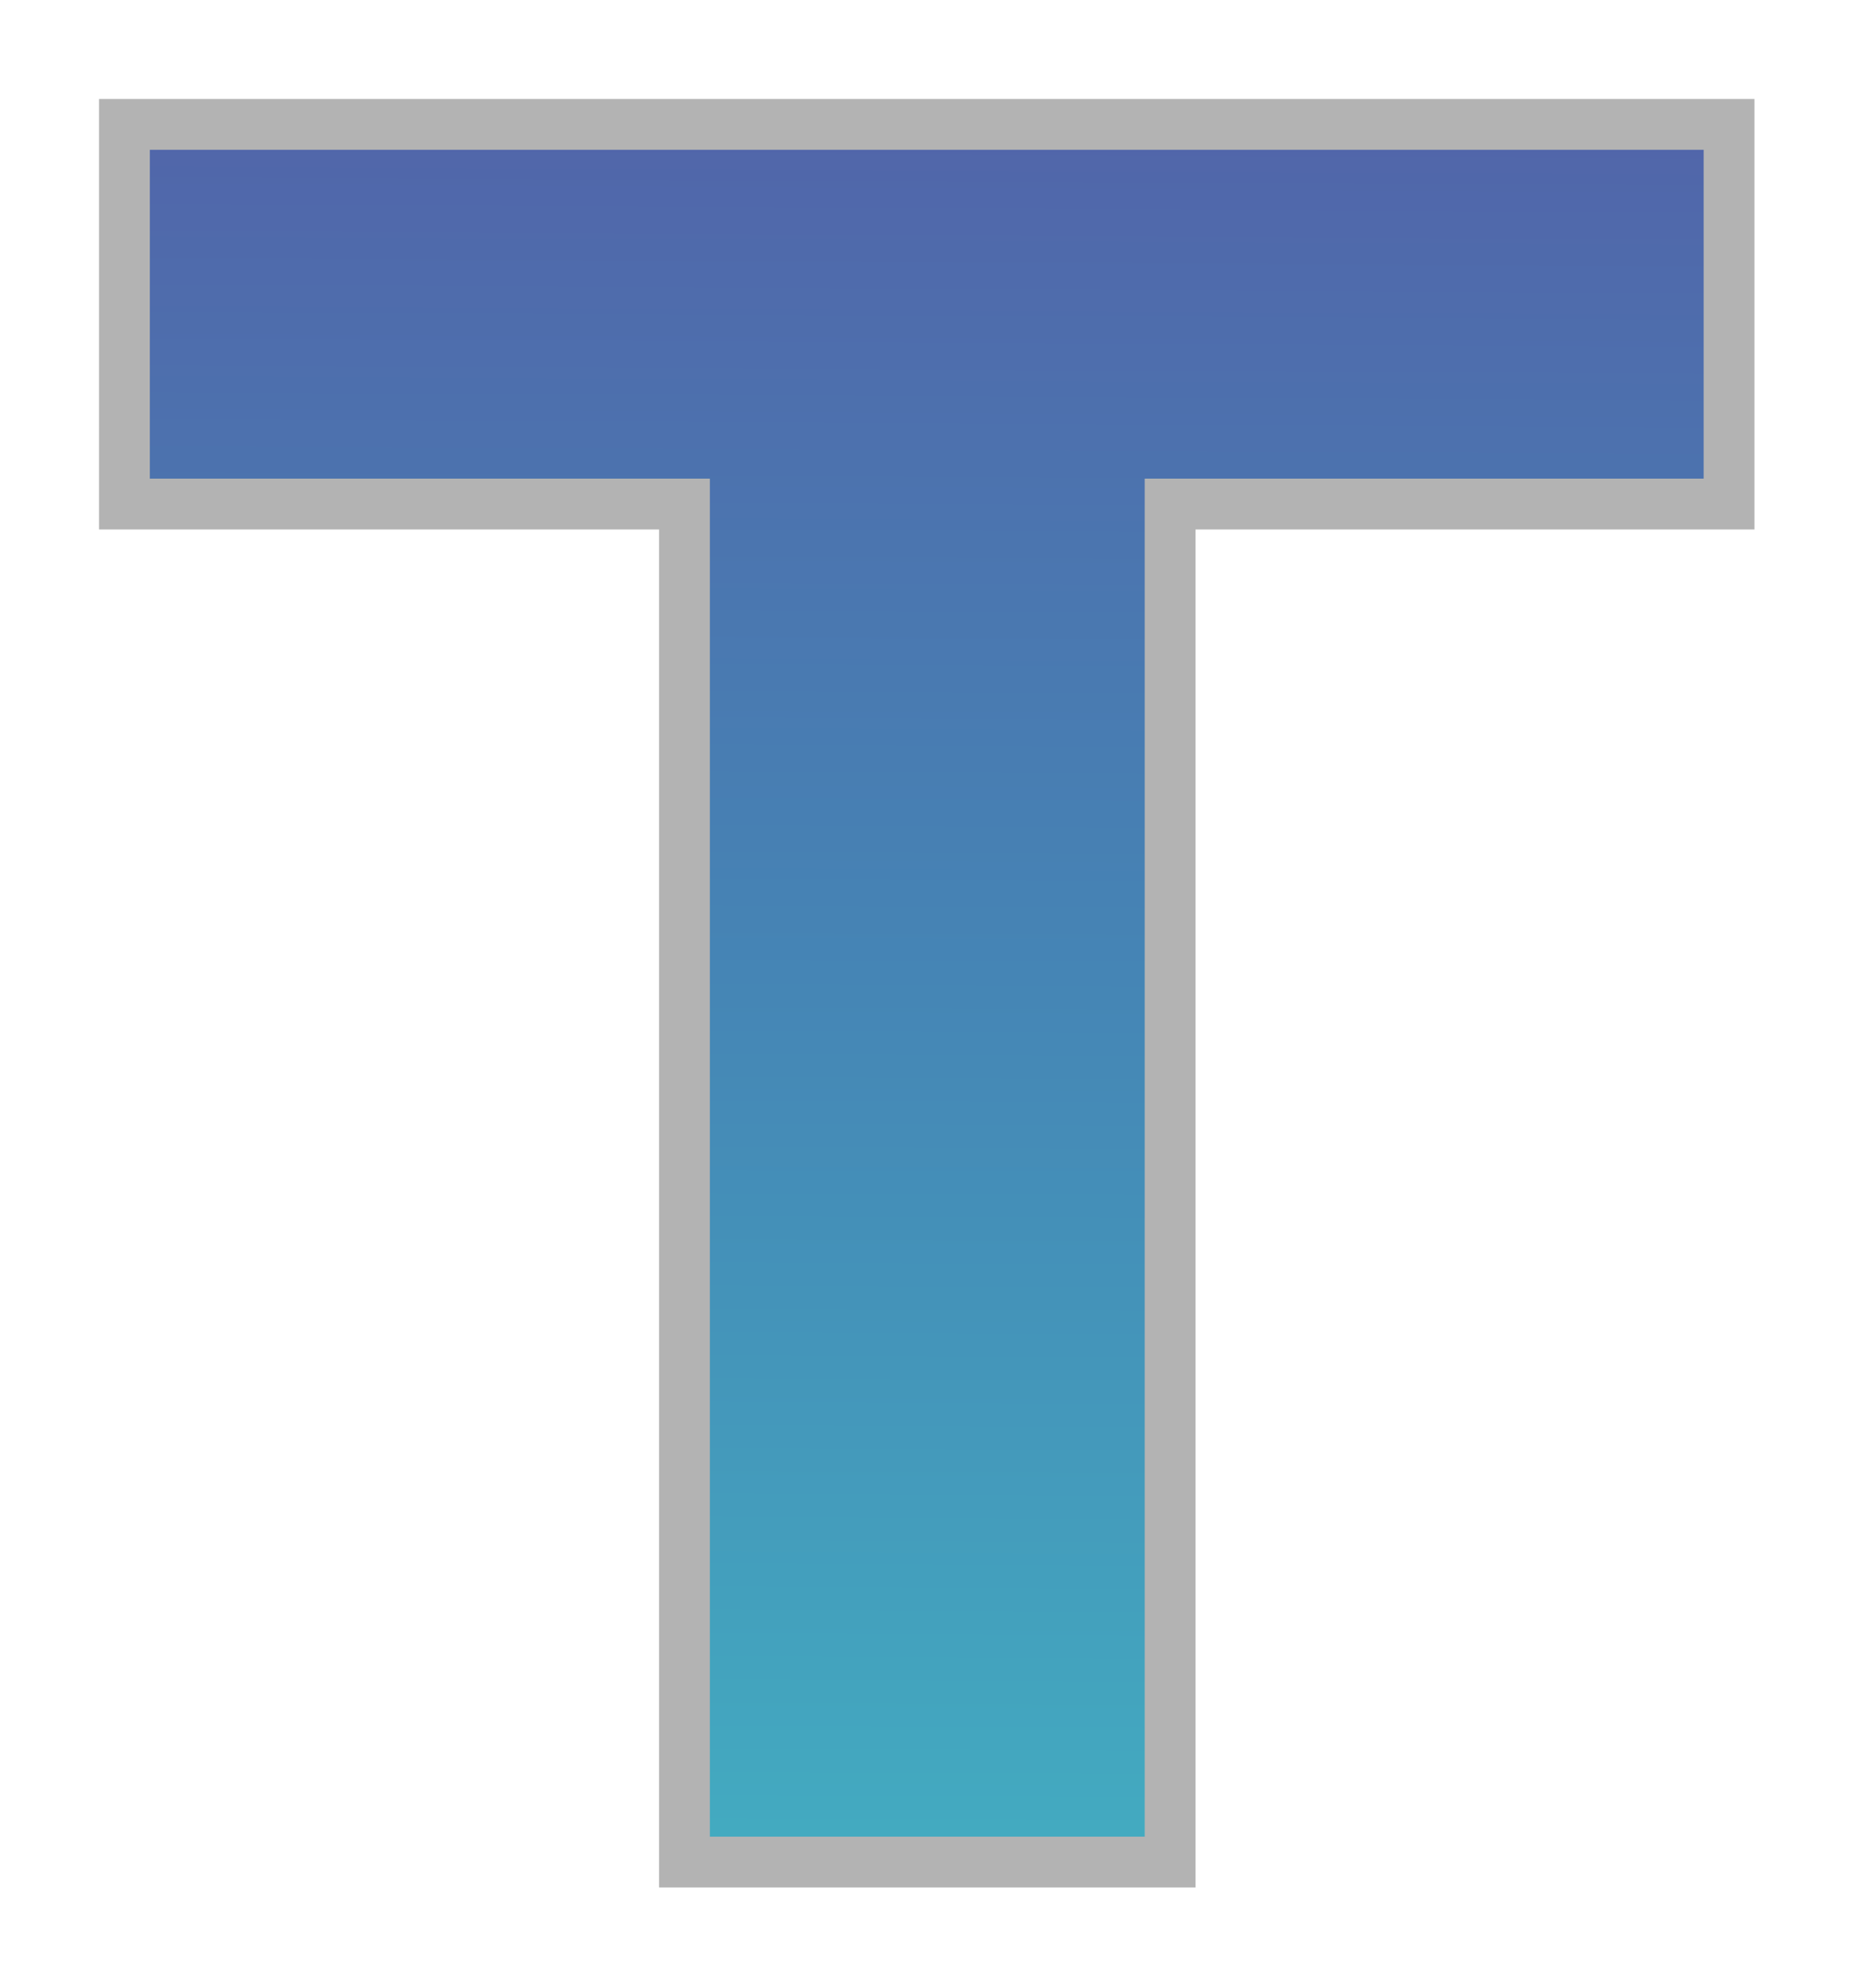 <?xml version="1.0" encoding="UTF-8" standalone="no"?>
<svg
   xmlns:dc="http://purl.org/dc/elements/1.1/"
   xmlns:cc="http://creativecommons.org/ns#"
   xmlns:rdf="http://www.w3.org/1999/02/22-rdf-syntax-ns#"
   xmlns:svg="http://www.w3.org/2000/svg"
   xmlns="http://www.w3.org/2000/svg"
   xmlns:xlink="http://www.w3.org/1999/xlink"
   xmlns:sodipodi="http://sodipodi.sourceforge.net/DTD/sodipodi-0.dtd"
   xmlns:inkscape="http://www.inkscape.org/namespaces/inkscape"
   width="56mm"
   height="60mm"
   viewBox="0 0 56 60"
   version="1.1"
   id="svg8"
   inkscape:version="1.0.2 (e86c870879, 2021-01-15)"
   sodipodi:docname="rffTextDegrade.svg">
  <defs
     id="defs2">
    <linearGradient
       inkscape:collect="always"
       id="linearGradient843">
      <stop
         style="stop-color:#545ea7;stop-opacity:1"
         offset="0"
         id="stop839" />
      <stop
         style="stop-color:#4585b5;stop-opacity:1"
         offset="0.475"
         id="stop861" />
      <stop
         style="stop-color:#42b7c4;stop-opacity:1"
         offset="1"
         id="stop841" />
    </linearGradient>
    <linearGradient
       inkscape:collect="always"
       xlink:href="#linearGradient843"
       id="linearGradient845"
       x1="122.434"
       y1="127.788"
       x2="122.389"
       y2="135.998"
       gradientUnits="userSpaceOnUse"
       gradientTransform="matrix(1.235,0,0,1.23,-46.302,-13.565)" />
    <clipPath
       clipPathUnits="userSpaceOnUse"
       id="clipPath879">
      <g
         aria-label="T"
         id="g883"
         style="font-style:normal;font-weight:normal;font-size:10.583px;line-height:1.25;font-family:sans-serif;fill:#000000;fill-opacity:1;stroke:none;stroke-width:0.265">
        <path
           id="path881"
           style="font-style:normal;font-variant:normal;font-weight:bold;font-stretch:normal;font-family:sans-serif;-inkscape-font-specification:'sans-serif Bold';stroke-width:0.265"
           d="m 101.445,144.642 h 7.111 v 1.504 h -2.558 v 6.211 h -1.99 v -6.211 h -2.563 z" />
      </g>
    </clipPath>
  </defs>
  <sodipodi:namedview
     id="base"
     pagecolor="#ffffff"
     bordercolor="#666666"
     borderopacity="1.0"
     inkscape:pageopacity="0.0"
     inkscape:pageshadow="2"
     inkscape:zoom="1.4"
     inkscape:cx="49.527517"
     inkscape:cy="136.91784"
     inkscape:document-units="mm"
     inkscape:current-layer="layer1"
     inkscape:document-rotation="0"
     showgrid="false"
     inkscape:window-width="1763"
     inkscape:window-height="1018"
     inkscape:window-x="2007"
     inkscape:window-y="47"
     inkscape:window-maximized="0" />
  <g
     inkscape:label="Layer 1"
     inkscape:groupmode="layer"
     id="layer1">
    <g
       aria-label="T"
       id="g883-3"
       style="font-style:normal;font-weight:normal;font-size:10.583px;line-height:1.25;font-family:sans-serif;fill:#000000;fill-opacity:1;stroke:#b3b3b3;stroke-width:0.465;stroke-miterlimit:4;stroke-dasharray:none"
       transform="matrix(6.6,0,0,6.6,-665.011,-950.115)">
      <path
         id="path881-5"
         style="font-style:normal;font-variant:normal;font-weight:bold;font-stretch:normal;font-family:sans-serif;-inkscape-font-specification:'sans-serif Bold';stroke:#b3b3b3;stroke-width:0.465;stroke-miterlimit:4;stroke-dasharray:none"
         d="m 101.445,144.642 h 7.111 v 1.504 h -2.558 v 6.211 h -1.99 v -6.211 h -2.563 z" />
    </g>
    <rect
       style="opacity:1;fill:url(#linearGradient845);fill-opacity:1;stroke:#b3b3b3;stroke-width:0;stroke-miterlimit:4;stroke-dasharray:none"
       id="rect837"
       width="7.392"
       height="8.007"
       x="101.304"
       y="144.497"
       clip-path="url(#clipPath879)"
       transform="matrix(6.6,0,0,6.6,-665.011,-950.115)" />
  </g>
</svg>
